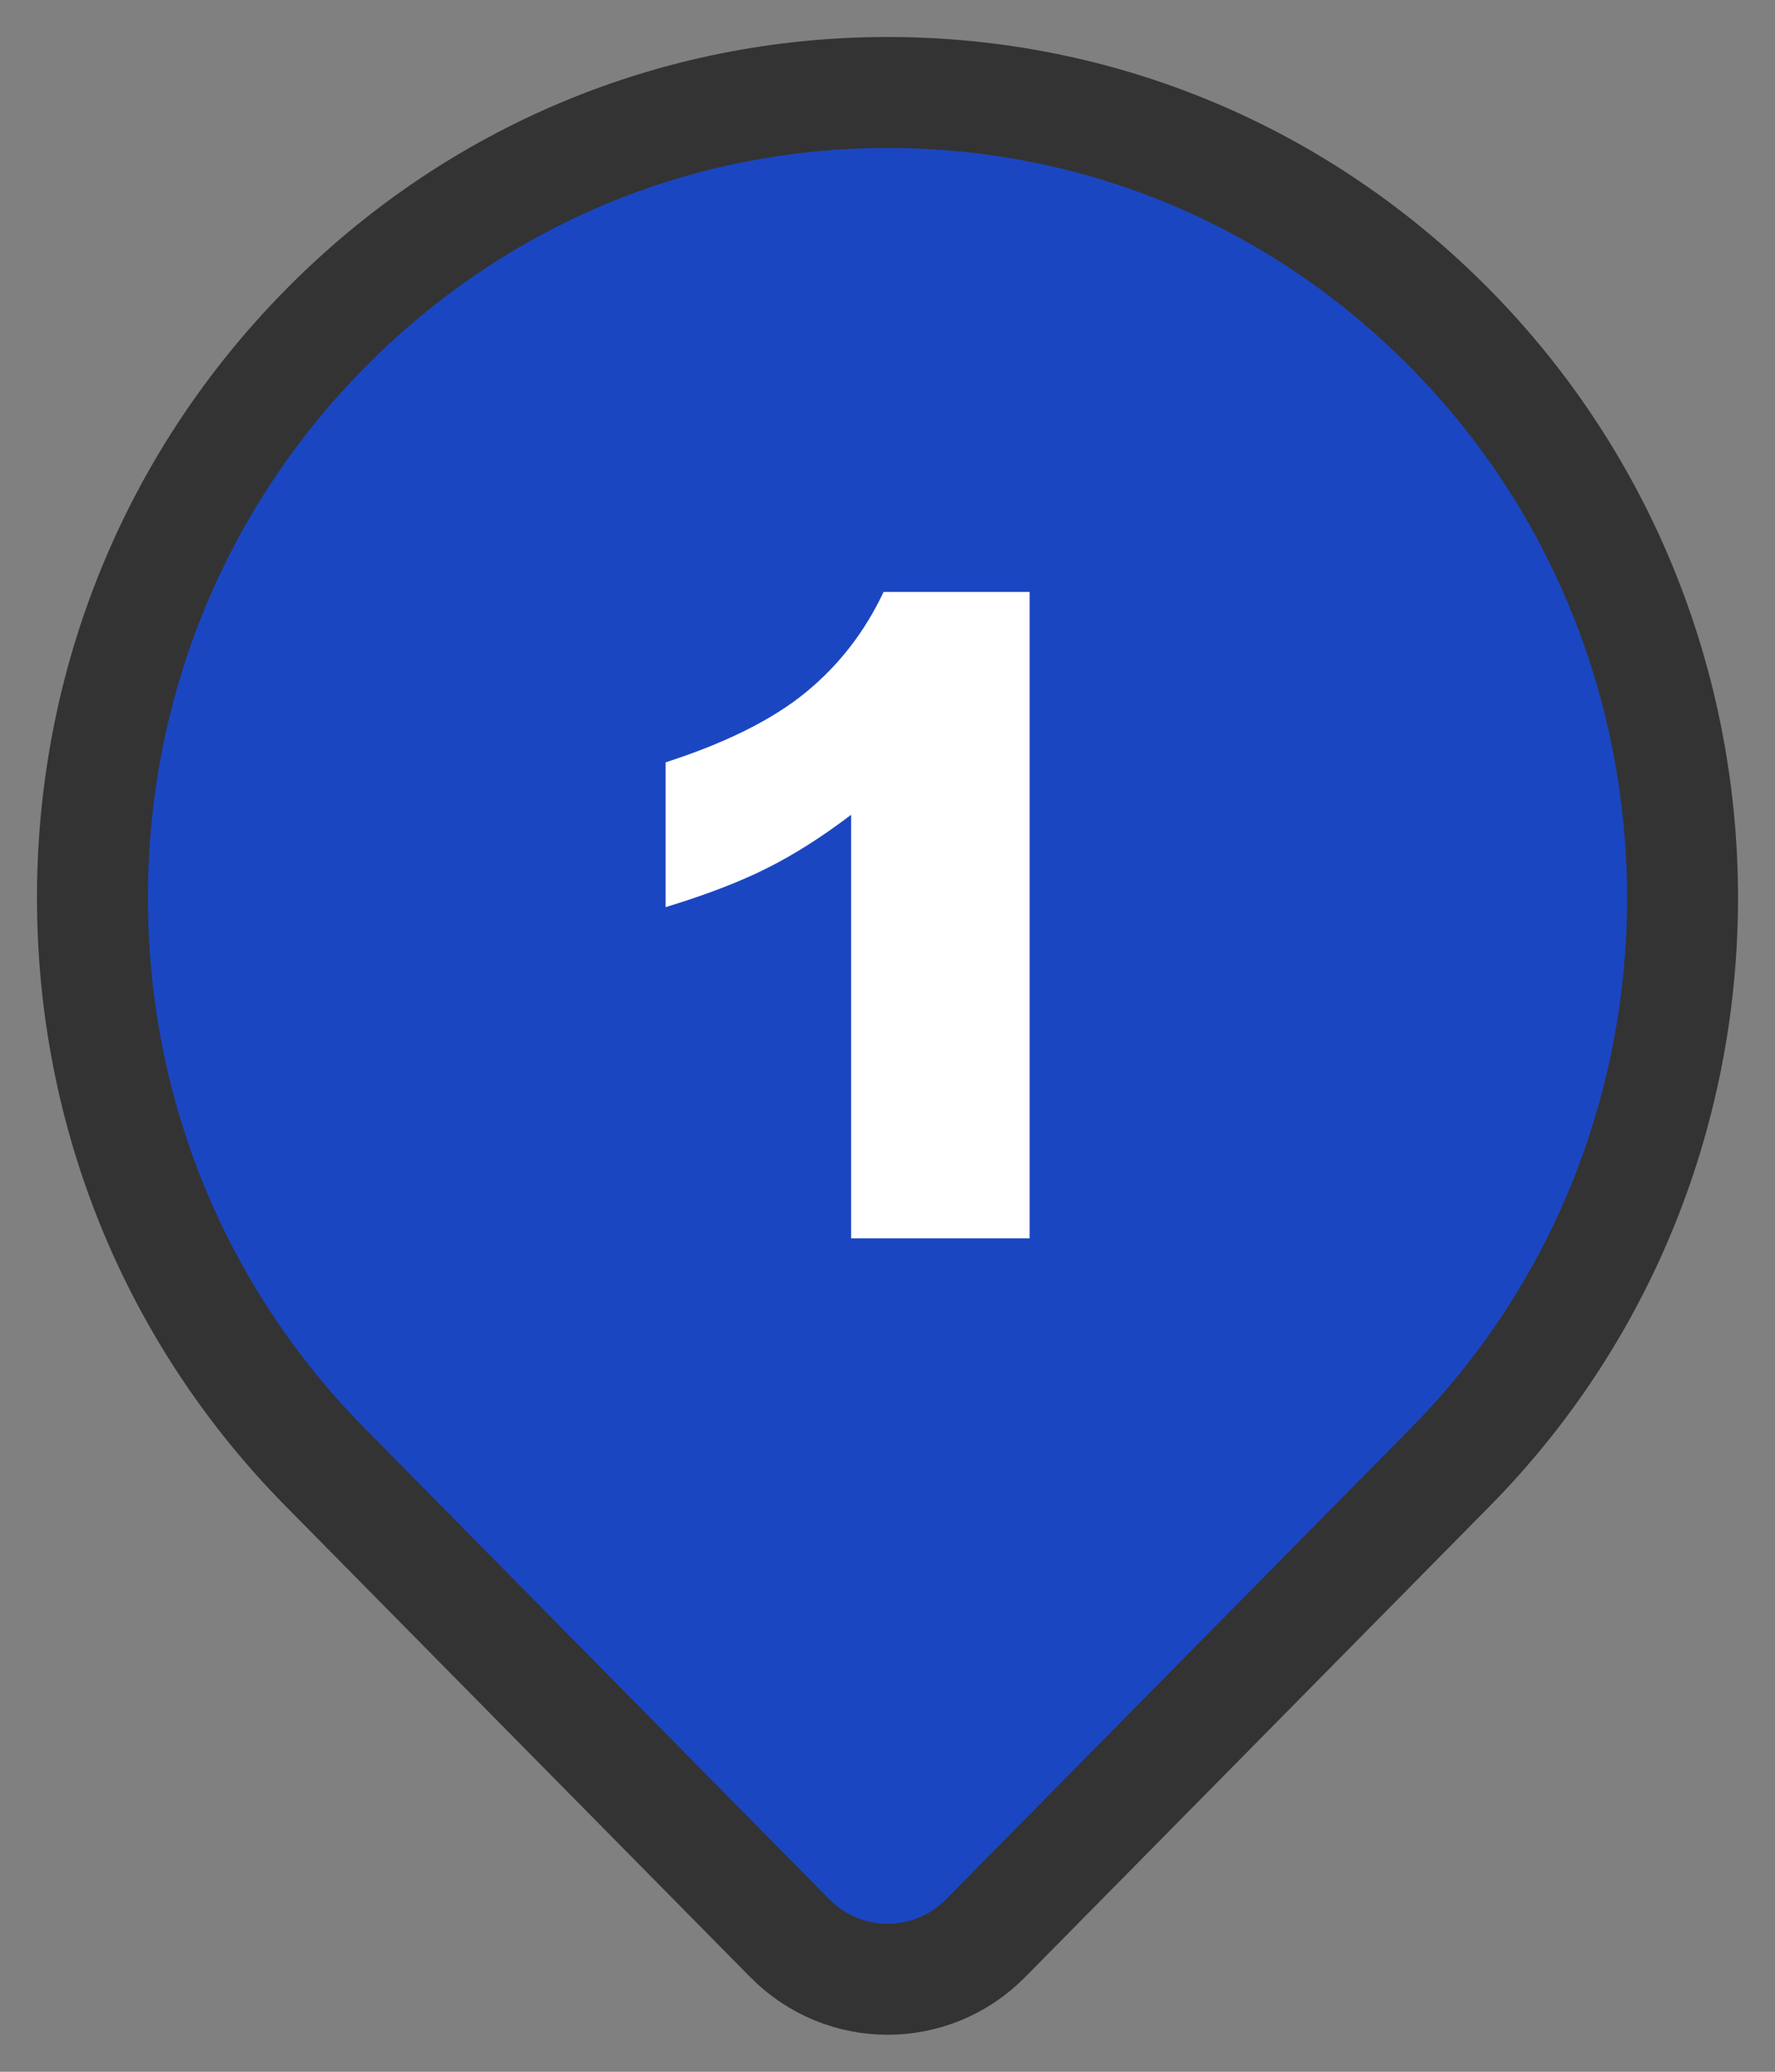 <?xml version="1.0" encoding="UTF-8"?>
<svg width="24px" height="28px" viewBox="0 0 24 28" version="1.1" xmlns="http://www.w3.org/2000/svg" xmlns:xlink="http://www.w3.org/1999/xlink">
    <rect x="0" y="0" width="24" height="28" fill="#808080" stroke="none"/>
    <!-- Generator: Sketch 64 (93537) - https://sketch.com -->
    <title>shard-1</title>
    <desc>Created with Sketch.</desc>
    <g id="Page-1" stroke="none" stroke-width="1" fill="none" fill-rule="evenodd">
        <g id="shard-1" transform="translate(2, 2)" fill-rule="nonzero">
            <path d="M10.002,-0.75 C7.129,-0.75 4.428,0.383 2.396,2.442 C0.368,4.497 -0.75,7.229 -0.75,10.135 C-0.75,13.042 0.368,15.774 2.396,17.829 L8.679,24.195 C9.044,24.565 9.524,24.75 10.002,24.75 C10.481,24.75 10.961,24.565 11.326,24.195 L17.609,17.829 C19.702,15.708 20.75,12.922 20.75,10.135 C20.75,7.349 19.702,4.563 17.609,2.442 C15.577,0.383 12.876,-0.75 10.002,-0.75 Z" id="Path" stroke="#333333" stroke-width="1.5" fill="#1B46C2"></path>
            <path d="M11.922,14.736 L11.922,6 L9.947,6 C9.693,6.539 9.342,6.992 8.893,7.359 C8.443,7.727 7.812,8.041 7,8.303 L7,8.303 L7,10.26 C7.551,10.092 8.009,9.916 8.374,9.732 C8.739,9.549 9.117,9.309 9.508,9.012 L9.508,9.012 L9.508,14.736 L11.922,14.736 Z" id="1" fill="#FFFFFF"></path>
        </g>
    </g>
</svg>